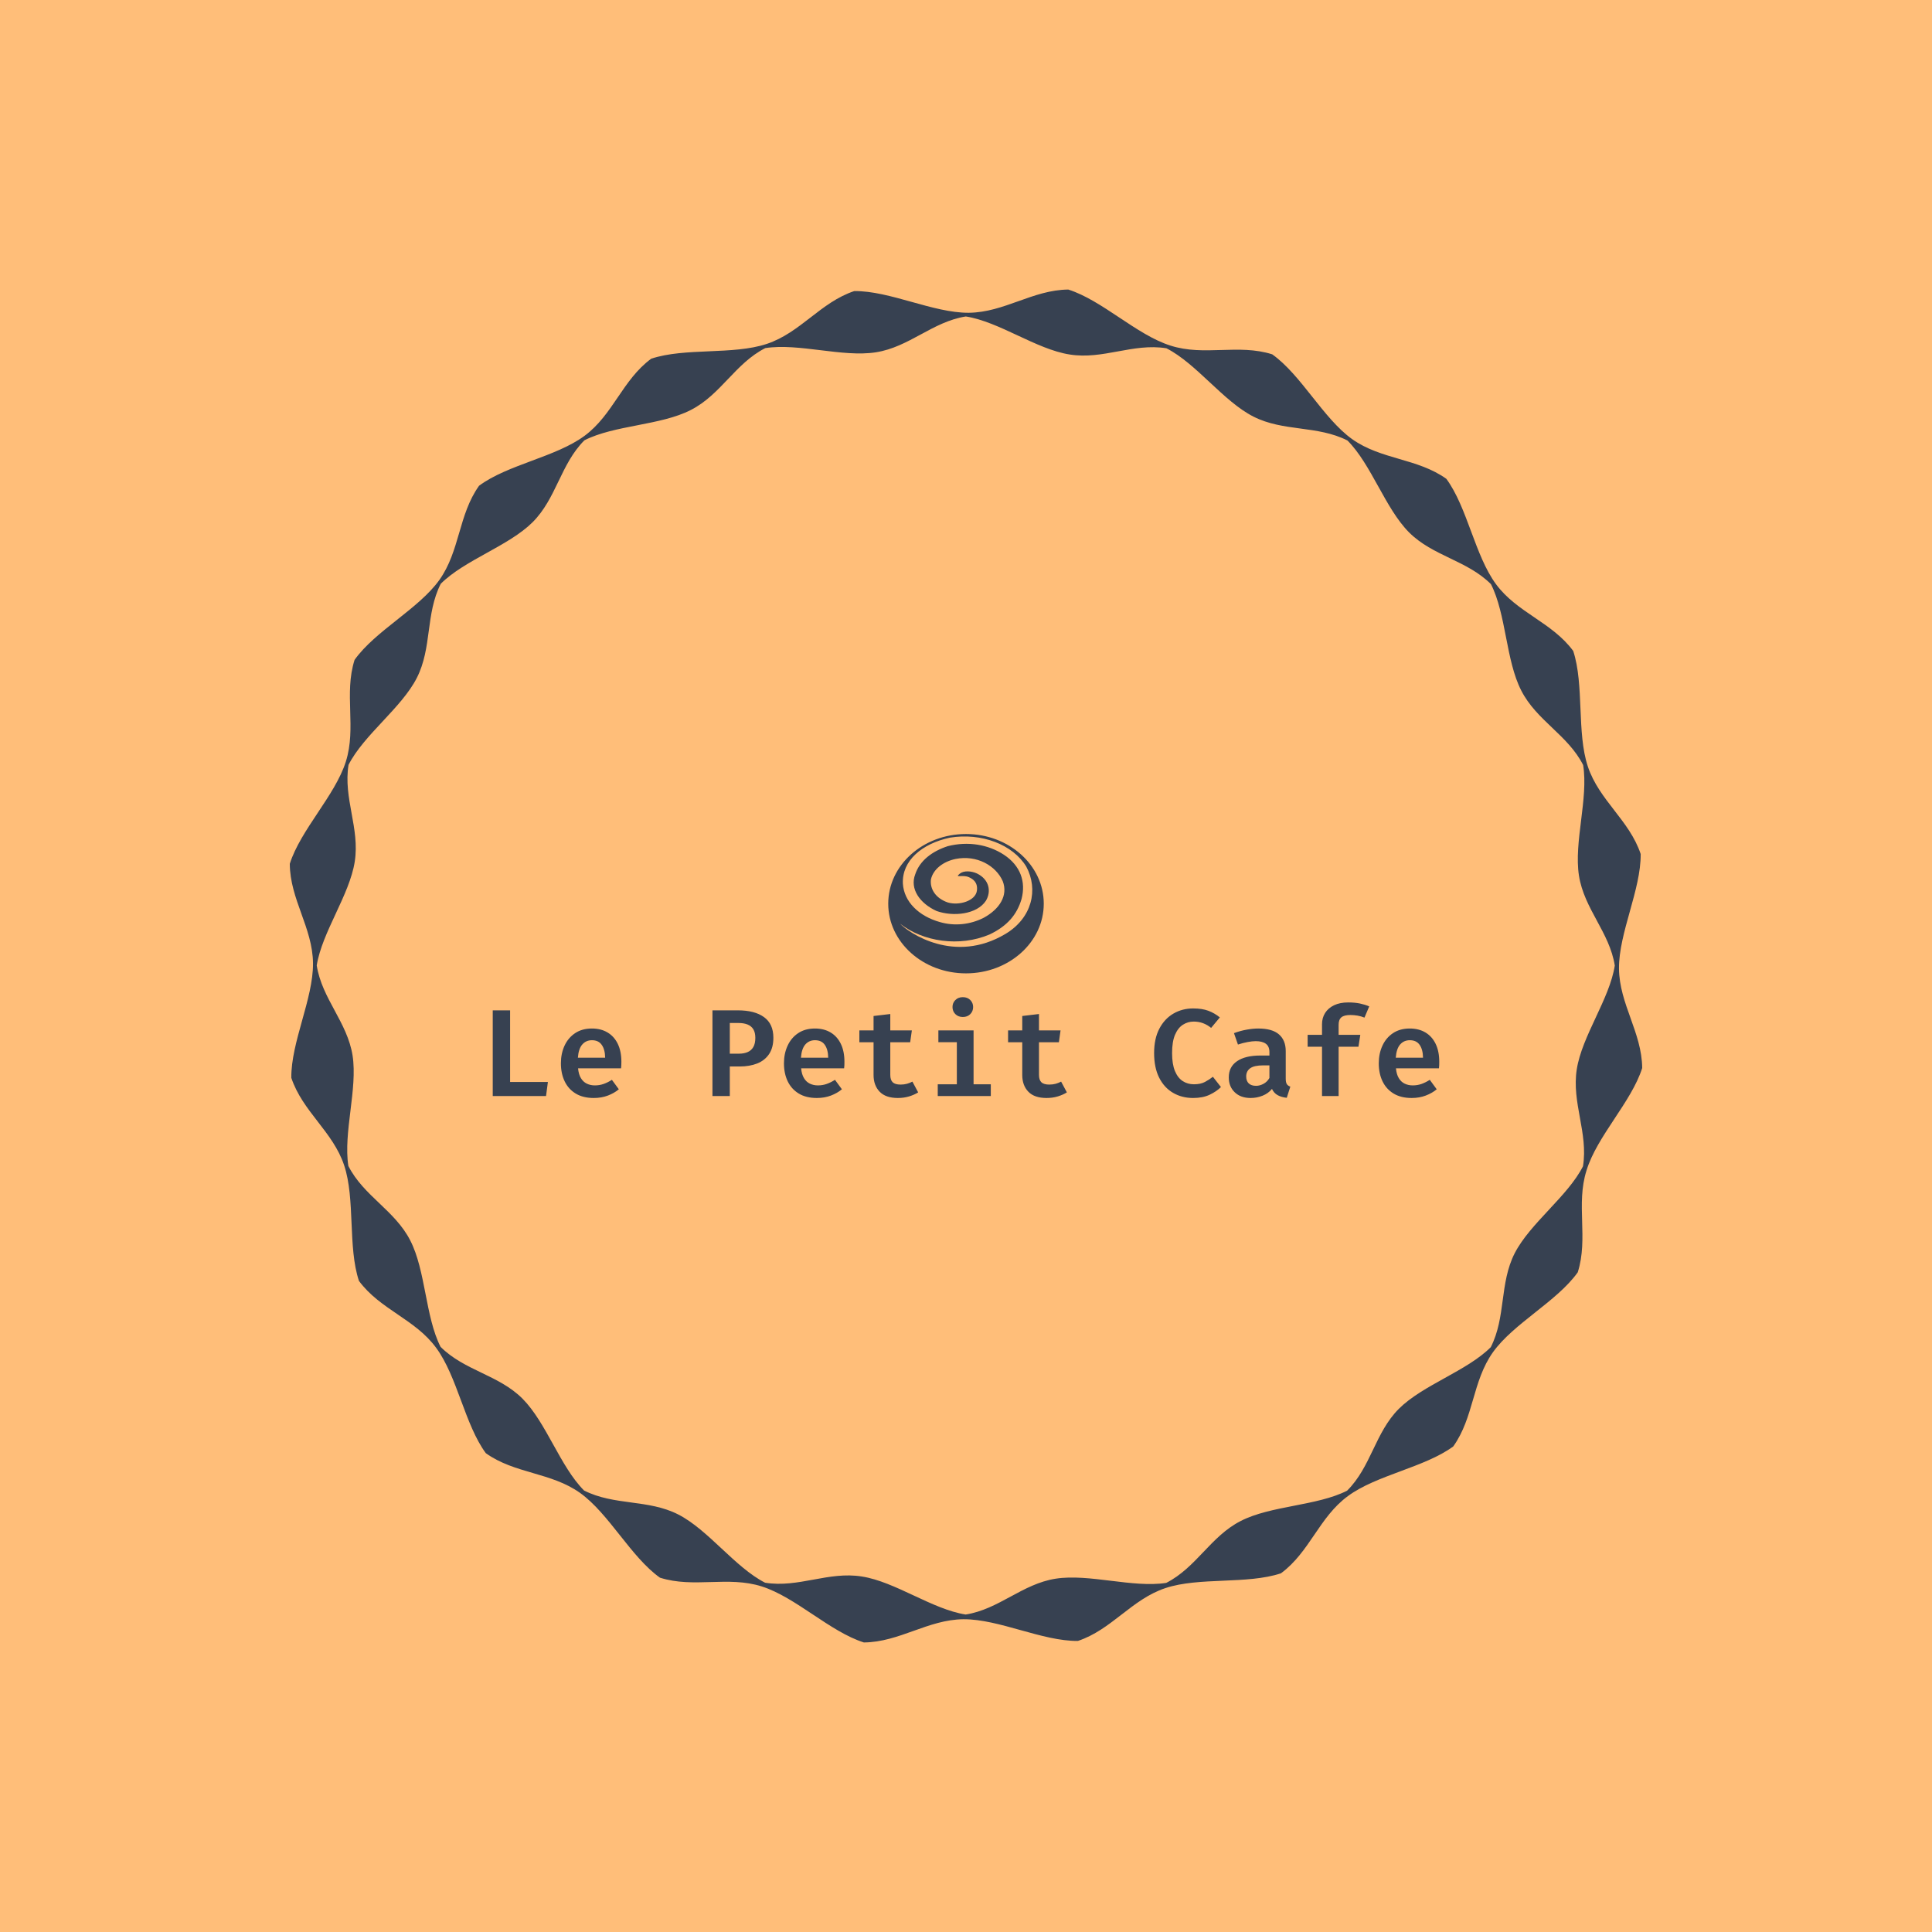 <svg xmlns="http://www.w3.org/2000/svg" version="1.1" xmlns:xlink="http://www.w3.org/1999/xlink" xmlns:svgjs="http://svgjs.dev/svgjs" width="1000" height="1000" viewBox="0 0 1000 1000"><rect width="1000" height="1000" fill="#ffbe79"></rect><g transform="matrix(0.7,0,0,0.7,150,106.25)"><svg viewBox="0 0 320 360" data-background-color="#ffbe79" preserveAspectRatio="xMidYMid meet" height="1125" width="1000" xmlns="http://www.w3.org/2000/svg" xmlns:xlink="http://www.w3.org/1999/xlink"><g id="tight-bounds" transform="matrix(1,0,0,1,0,0)"><svg viewBox="0 0 320 360" height="360" width="320"><g><svg></svg></g><g><svg viewBox="0 0 320 360" height="360" width="320"><g><path xmlns="http://www.w3.org/2000/svg" d="M320 204.145c-0.08-8.44-5.414-15.128-5.494-23.568-0.04-8.44 5.215-18.631 5.136-27.071-2.667-8.002-9.833-12.7-12.501-20.702-2.667-8.002-0.836-19.348-3.463-27.35-5.016-6.808-13.297-9.037-18.274-15.805-5.016-6.808-6.768-18.154-11.744-24.921-6.847-4.897-15.407-4.499-22.294-9.396-6.847-4.897-12.023-15.168-18.91-20.065-8.042-2.548-16.044 0.518-24.086-2.07-8.042-2.548-16.123-10.709-24.165-13.257-8.44 0.08-15.128 5.414-23.568 5.494-8.44 0.04-18.631-5.215-27.071-5.135-8.002 2.667-12.7 9.833-20.702 12.5-8.002 2.667-19.348 0.836-27.35 3.504-6.808 5.016-9.037 13.297-15.805 18.273-6.808 5.016-18.154 6.768-24.922 11.784-4.897 6.847-4.499 15.407-9.395 22.294-4.897 6.847-15.168 12.023-20.065 18.91-2.548 8.042 0.478 16.044-2.07 24.086-2.548 8.042-10.709 16.123-13.257 24.165 0.04 8.44 5.414 15.128 5.494 23.568 0.04 8.44-5.215 18.631-5.136 27.071 2.667 8.002 9.833 12.7 12.501 20.702 2.667 8.002 0.836 19.348 3.503 27.35 5.016 6.808 13.297 9.037 18.273 15.845 5.016 6.808 6.768 18.154 11.745 24.921 6.847 4.897 15.407 4.499 22.294 9.396 6.847 4.897 12.023 15.168 18.91 20.065 8.042 2.548 16.044-0.478 24.086 2.07 8.042 2.548 16.123 10.709 24.165 13.257 8.44-0.08 15.128-5.414 23.568-5.494 8.44-0.04 18.631 5.215 27.071 5.135 8.002-2.667 12.7-9.833 20.702-12.5 8.002-2.667 19.348-0.836 27.35-3.504 6.808-5.016 9.037-13.297 15.845-18.273 6.808-5.016 18.154-6.768 24.921-11.744 4.897-6.847 4.499-15.407 9.396-22.294 4.897-6.847 15.168-12.023 20.064-18.91 2.548-8.042-0.478-16.044 2.071-24.086 2.468-8.121 10.63-16.203 13.177-24.245zM305.987 227.395c-3.623 7.126-12.501 13.456-16.164 20.582-3.623 7.126-2.03 15.088-5.653 22.215-5.653 5.653-16.044 8.918-21.737 14.57-5.653 5.653-6.569 13.735-12.261 19.388-7.126 3.623-18.034 3.503-25.161 7.166-7.126 3.623-10.51 11.028-17.636 14.651-7.922 1.234-18.233-2.229-26.156-0.996-7.922 1.234-13.416 7.246-21.299 8.48-7.922-1.234-16.641-7.763-24.563-8.997-7.922-1.274-14.969 2.747-22.891 1.473-7.126-3.623-13.456-12.54-20.582-16.163-7.126-3.623-15.088-2.03-22.255-5.654-5.653-5.653-8.918-16.044-14.571-21.736-5.653-5.653-13.735-6.609-19.387-12.262-3.623-7.126-3.503-18.034-7.166-25.161-3.623-7.126-11.028-10.51-14.651-17.636-1.234-7.922 2.229-18.233 0.995-26.156-1.274-7.922-7.246-13.416-8.479-21.298 1.274-7.922 7.763-16.641 8.997-24.564 1.234-7.922-2.747-14.969-1.473-22.891 3.623-7.126 12.54-13.456 16.163-20.582 3.623-7.126 2.03-15.088 5.653-22.254 5.653-5.653 16.044-8.918 21.737-14.571 5.653-5.653 6.609-13.735 12.262-19.388 7.126-3.623 18.034-3.503 25.16-7.166 7.126-3.623 10.51-11.028 17.637-14.651 7.922-1.234 18.233 2.229 26.155 0.996 7.922-1.234 13.416-7.246 21.299-8.48 7.922 1.234 16.641 7.763 24.564 8.997 7.922 1.274 14.969-2.747 22.891-1.473 7.126 3.623 13.456 12.54 20.582 16.163 7.126 3.623 15.088 2.03 22.254 5.654 5.653 5.653 8.918 16.044 14.571 21.736 5.653 5.653 13.735 6.609 19.388 12.262 3.623 7.126 3.503 18.034 7.166 25.161 3.623 7.126 11.028 10.51 14.65 17.636 1.274 7.922-2.229 18.233-0.995 26.156 1.234 7.922 7.246 13.416 8.48 21.298-1.234 7.922-7.763 16.641-8.997 24.564-1.234 7.922 2.747 15.009 1.473 22.931z" fill="#374151" fill-rule="nonzero" stroke="none" stroke-width="1" stroke-linecap="butt" stroke-linejoin="miter" stroke-miterlimit="10" stroke-dasharray="" stroke-dashoffset="0" font-family="none" font-weight="none" font-size="none" text-anchor="none" style="mix-blend-mode: normal" data-fill-palette-color="tertiary"></path></g><g transform="matrix(1,0,0,1,48,148.77)"><svg viewBox="0 0 224 62.461" height="62.461" width="224"><g><svg viewBox="0 0 224 62.461" height="62.461" width="224"><g><svg viewBox="0 0 224 62.461" height="62.461" width="224"><g transform="matrix(1,0,0,1,0,38.603)"><svg viewBox="0 0 224 23.858" height="23.858" width="224"><g id="textblocktransform"><svg viewBox="0 0 224 23.858" height="23.858" width="224" id="textblock"><g><svg viewBox="0 0 224 23.858" height="23.858" width="224"><g transform="matrix(1,0,0,1,0,0)"><svg width="224" viewBox="5.3 -39.9 381.87 40.68" height="23.858" data-palette-color="#374151"><path d="M26.8 0L5.3 0 5.3-34.58 12.3-34.58 12.3-5.68 27.55-5.68 26.8 0ZM57.07-11.2L39.72-11.2Q39.95-8.75 40.87-7.23 41.8-5.7 43.26-5 44.72-4.3 46.5-4.3L46.5-4.3Q48.4-4.3 50.07-4.9 51.75-5.5 53.37-6.55L53.37-6.55 56.17-2.73Q54.32-1.18 51.75-0.2 49.17 0.78 46.07 0.78L46.07 0.78Q41.72 0.78 38.77-1.01 35.82-2.8 34.31-5.95 32.8-9.1 32.8-13.23L32.8-13.23Q32.8-17.15 34.27-20.34 35.75-23.53 38.55-25.39 41.35-27.25 45.3-27.25L45.3-27.25Q48.95-27.25 51.62-25.65 54.3-24.05 55.75-21.05 57.2-18.05 57.2-13.85L57.2-13.85Q57.2-13.18 57.17-12.46 57.15-11.75 57.07-11.2L57.07-11.2ZM45.32-22.53L45.32-22.53Q42.95-22.53 41.44-20.83 39.92-19.13 39.65-15.48L39.65-15.48 50.65-15.48Q50.6-18.78 49.28-20.65 47.97-22.53 45.32-22.53ZM111.24-23.5L111.24-23.5Q111.24-25.6 110.44-26.93 109.64-28.25 108.12-28.86 106.59-29.48 104.42-29.48L104.42-29.48 100.94-29.48 100.94-17.1 104.67-17.1Q106.67-17.1 108.14-17.74 109.62-18.38 110.43-19.78 111.24-21.18 111.24-23.5ZM118.52-23.53L118.52-23.53Q118.52-19.5 116.79-16.94 115.07-14.38 112.01-13.15 108.94-11.93 104.89-11.93L104.89-11.93 100.94-11.93 100.94 0 93.94 0 93.94-34.58 104.19-34.58Q110.97-34.58 114.74-31.85 118.52-29.13 118.52-23.53ZM147.06-11.2L129.72-11.2Q129.94-8.75 130.87-7.23 131.79-5.7 133.25-5 134.72-4.3 136.49-4.3L136.49-4.3Q138.39-4.3 140.06-4.9 141.74-5.5 143.37-6.55L143.37-6.55 146.17-2.73Q144.31-1.18 141.74-0.2 139.17 0.78 136.06 0.78L136.06 0.78Q131.72 0.78 128.77-1.01 125.82-2.8 124.3-5.95 122.79-9.1 122.79-13.23L122.79-13.23Q122.79-17.15 124.27-20.34 125.74-23.53 128.54-25.39 131.34-27.25 135.29-27.25L135.29-27.25Q138.94-27.25 141.62-25.65 144.29-24.05 145.74-21.05 147.19-18.05 147.19-13.85L147.19-13.85Q147.19-13.18 147.17-12.46 147.14-11.75 147.06-11.2L147.06-11.2ZM135.31-22.53L135.31-22.53Q132.94-22.53 131.43-20.83 129.92-19.13 129.64-15.48L129.64-15.48 140.64-15.48Q140.59-18.78 139.28-20.65 137.97-22.53 135.31-22.53ZM174.61-5.83L176.94-1.48Q175.44-0.53 173.33 0.13 171.21 0.78 168.74 0.78L168.74 0.78Q163.84 0.78 161.39-1.76 158.94-4.3 158.94-8.53L158.94-8.53 158.94-21.7 153.21-21.7 153.21-26.48 158.94-26.48 158.94-32.3 165.69-33.1 165.69-26.48 174.39-26.48 173.71-21.7 165.69-21.7 165.69-8.55Q165.69-6.5 166.66-5.56 167.64-4.63 169.84-4.63L169.84-4.63Q171.26-4.63 172.45-4.96 173.64-5.3 174.61-5.83L174.61-5.83ZM185.09-26.48L199.29-26.48 199.29-4.75 206.24-4.75 206.24 0 184.84 0 184.84-4.75 192.54-4.75 192.54-21.73 185.09-21.73 185.09-26.48ZM194.96-39.9L194.96-39.9Q196.81-39.9 197.96-38.75 199.11-37.6 199.11-35.93L199.11-35.93Q199.11-34.2 197.96-33.05 196.81-31.9 194.96-31.9L194.96-31.9Q193.11-31.9 191.95-33.05 190.79-34.2 190.79-35.93L190.79-35.93Q190.79-37.6 191.95-38.75 193.11-39.9 194.96-39.9ZM234.61-5.83L236.93-1.48Q235.43-0.53 233.32 0.13 231.21 0.78 228.73 0.78L228.73 0.78Q223.83 0.78 221.38-1.76 218.93-4.3 218.93-8.53L218.93-8.53 218.93-21.7 213.21-21.7 213.21-26.48 218.93-26.48 218.93-32.3 225.68-33.1 225.68-26.48 234.38-26.48 233.71-21.7 225.68-21.7 225.68-8.55Q225.68-6.5 226.66-5.56 227.63-4.63 229.83-4.63L229.83-4.63Q231.26-4.63 232.45-4.96 233.63-5.3 234.61-5.83L234.61-5.83ZM287.88-35.35L287.88-35.35Q291.5-35.35 294-34.41 296.5-33.48 298.65-31.73L298.65-31.73 295.13-27.5Q293.63-28.73 291.88-29.39 290.13-30.05 288.1-30.05L288.1-30.05Q285.75-30.05 283.75-28.78 281.75-27.5 280.56-24.71 279.38-21.93 279.38-17.35L279.38-17.35Q279.38-12.88 280.53-10.1 281.68-7.33 283.67-6.04 285.65-4.75 288.2-4.75L288.2-4.75Q290.88-4.75 292.65-5.7 294.43-6.65 295.85-7.78L295.85-7.78 299.1-3.63Q297.28-1.83 294.53-0.53 291.78 0.78 287.85 0.78L287.85 0.78Q283.33 0.78 279.77-1.3 276.2-3.38 274.17-7.41 272.13-11.45 272.13-17.35L272.13-17.35Q272.13-23.15 274.23-27.16 276.33-31.18 279.9-33.26 283.48-35.35 287.88-35.35ZM325.23-18.15L325.23-7.05Q325.23-5.53 325.66-4.84 326.1-4.15 327.08-3.8L327.08-3.8 325.65 0.7Q323.5 0.48 321.99-0.35 320.48-1.18 319.68-2.88L319.68-2.88Q318.18-1.05 315.88-0.14 313.58 0.78 311.08 0.78L311.08 0.78Q307.03 0.78 304.64-1.54 302.25-3.85 302.25-7.53L302.25-7.53Q302.25-11.78 305.58-14.06 308.9-16.35 315-16.35L315-16.35 318.65-16.35 318.65-17.73Q318.65-20.05 317.21-21.1 315.78-22.15 313.1-22.15L313.1-22.15Q311.8-22.15 309.89-21.8 307.98-21.45 305.95-20.78L305.95-20.78 304.35-25.38Q306.88-26.33 309.46-26.79 312.05-27.25 314.15-27.25L314.15-27.25Q319.78-27.25 322.5-24.88 325.23-22.5 325.23-18.15L325.23-18.15ZM313.28-4.13L313.28-4.13Q314.78-4.13 316.29-4.95 317.8-5.78 318.65-7.3L318.65-7.3 318.65-12.38 316.13-12.38Q312.5-12.38 310.89-11.21 309.28-10.05 309.28-7.9L309.28-7.9Q309.28-6.1 310.3-5.11 311.33-4.13 313.28-4.13ZM350.42-37.77L350.42-37.77Q353.1-37.77 355.16-37.34 357.22-36.9 358.92-36.18L358.92-36.18 357-31.65Q355.65-32.2 354.21-32.45 352.77-32.7 351.32-32.7L351.32-32.7Q348.82-32.7 347.7-31.78 346.57-30.85 346.57-28.8L346.57-28.8 346.57-24.7 355.32-24.7 354.57-19.9 346.57-19.9 346.57 0 339.87 0 339.87-19.9 334.07-19.9 334.07-24.7 339.87-24.7 339.87-28.98Q339.87-31.55 341.12-33.52 342.37-35.5 344.74-36.64 347.1-37.77 350.42-37.77ZM387.05-11.2L369.7-11.2Q369.92-8.75 370.85-7.23 371.77-5.7 373.23-5 374.7-4.3 376.47-4.3L376.47-4.3Q378.37-4.3 380.05-4.9 381.72-5.5 383.35-6.55L383.35-6.55 386.15-2.73Q384.3-1.18 381.72-0.2 379.15 0.78 376.05 0.78L376.05 0.78Q371.7 0.78 368.75-1.01 365.8-2.8 364.28-5.95 362.77-9.1 362.77-13.23L362.77-13.23Q362.77-17.15 364.25-20.34 365.72-23.53 368.52-25.39 371.32-27.25 375.27-27.25L375.27-27.25Q378.92-27.25 381.6-25.65 384.27-24.05 385.72-21.05 387.17-18.05 387.17-13.85L387.17-13.85Q387.17-13.18 387.15-12.46 387.12-11.75 387.05-11.2L387.05-11.2ZM375.3-22.53L375.3-22.53Q372.92-22.53 371.41-20.83 369.9-19.13 369.62-15.48L369.62-15.48 380.62-15.48Q380.57-18.78 379.26-20.65 377.95-22.53 375.3-22.53Z" opacity="1" transform="matrix(1,0,0,1,0,0)" fill="#374151" class="undefined-text-0" data-fill-palette-color="primary" id="text-0"></path></svg></g></svg></g></svg></g></svg></g><g transform="matrix(1,0,0,1,93.599,0)"><svg viewBox="0 0 36.802 32.971" height="32.971" width="36.802"><g><svg xmlns="http://www.w3.org/2000/svg" xmlns:xlink="http://www.w3.org/1999/xlink" version="1.1" x="0" y="0" viewBox="0.985 6.087 98.03 87.826" enable-background="new 0 0 100 100" xml:space="preserve" height="32.971" width="36.802" class="icon-icon-0" data-fill-palette-color="accent" id="icon-0"><path d="M50 6.087C22.93 6.087 0.985 25.748 0.985 50 0.985 74.253 22.93 93.913 50 93.913c27.07 0 49.015-19.66 49.015-43.913C99.015 25.748 77.07 6.087 50 6.087zM74.833 69.08c-32.125 19.166-60.851-0.667-66.379-6.454 14.492 11.331 37.288 14.851 56.379 6.787C76.146 64.037 82.172 56.755 85 47.079c2.829-10.751-0.536-20.965-11.143-27.954-9.899-6.451-22.628-8.601-35.355-5.376-9.899 3.226-17.678 9.139-20.506 17.74-3.535 9.139 2.829 18.277 13.435 23.115 10.606 3.763 25.456 2.15 31.113-6.45 3.535-5.914 2.121-13.44-5.657-17.203-3.535-1.613-8.303-1.955-10.86 0.174-3.521 2.932 1.89 0.361 5.874 2.206 2.517 1.165 5.6 3.165 4.986 8.372-0.772 6.559-11.313 9.677-18.385 7.526-7.778-2.688-11.314-8.601-10.606-14.515 1.414-6.451 7.778-11.289 15.557-12.902 13.435-2.688 25.455 4.301 29.698 13.978 3.535 9.138-2.121 17.739-12.021 23.115-8.484 4.301-18.385 5.376-27.577 2.688-13.435-3.763-22.627-12.901-23.334-24.19C9.511 22.888 22.238 12.137 39.916 8.374c19.799-3.225 39.598 4.301 48.083 18.277C95.777 41.166 91.609 59.071 74.833 69.08z" fill="#374151" data-fill-palette-color="accent"></path></svg></g></svg></g><g></g></svg></g></svg></g></svg></g></svg></g><defs></defs></svg><rect width="320" height="360" fill="none" stroke="none" visibility="hidden"></rect></g></svg></g></svg>